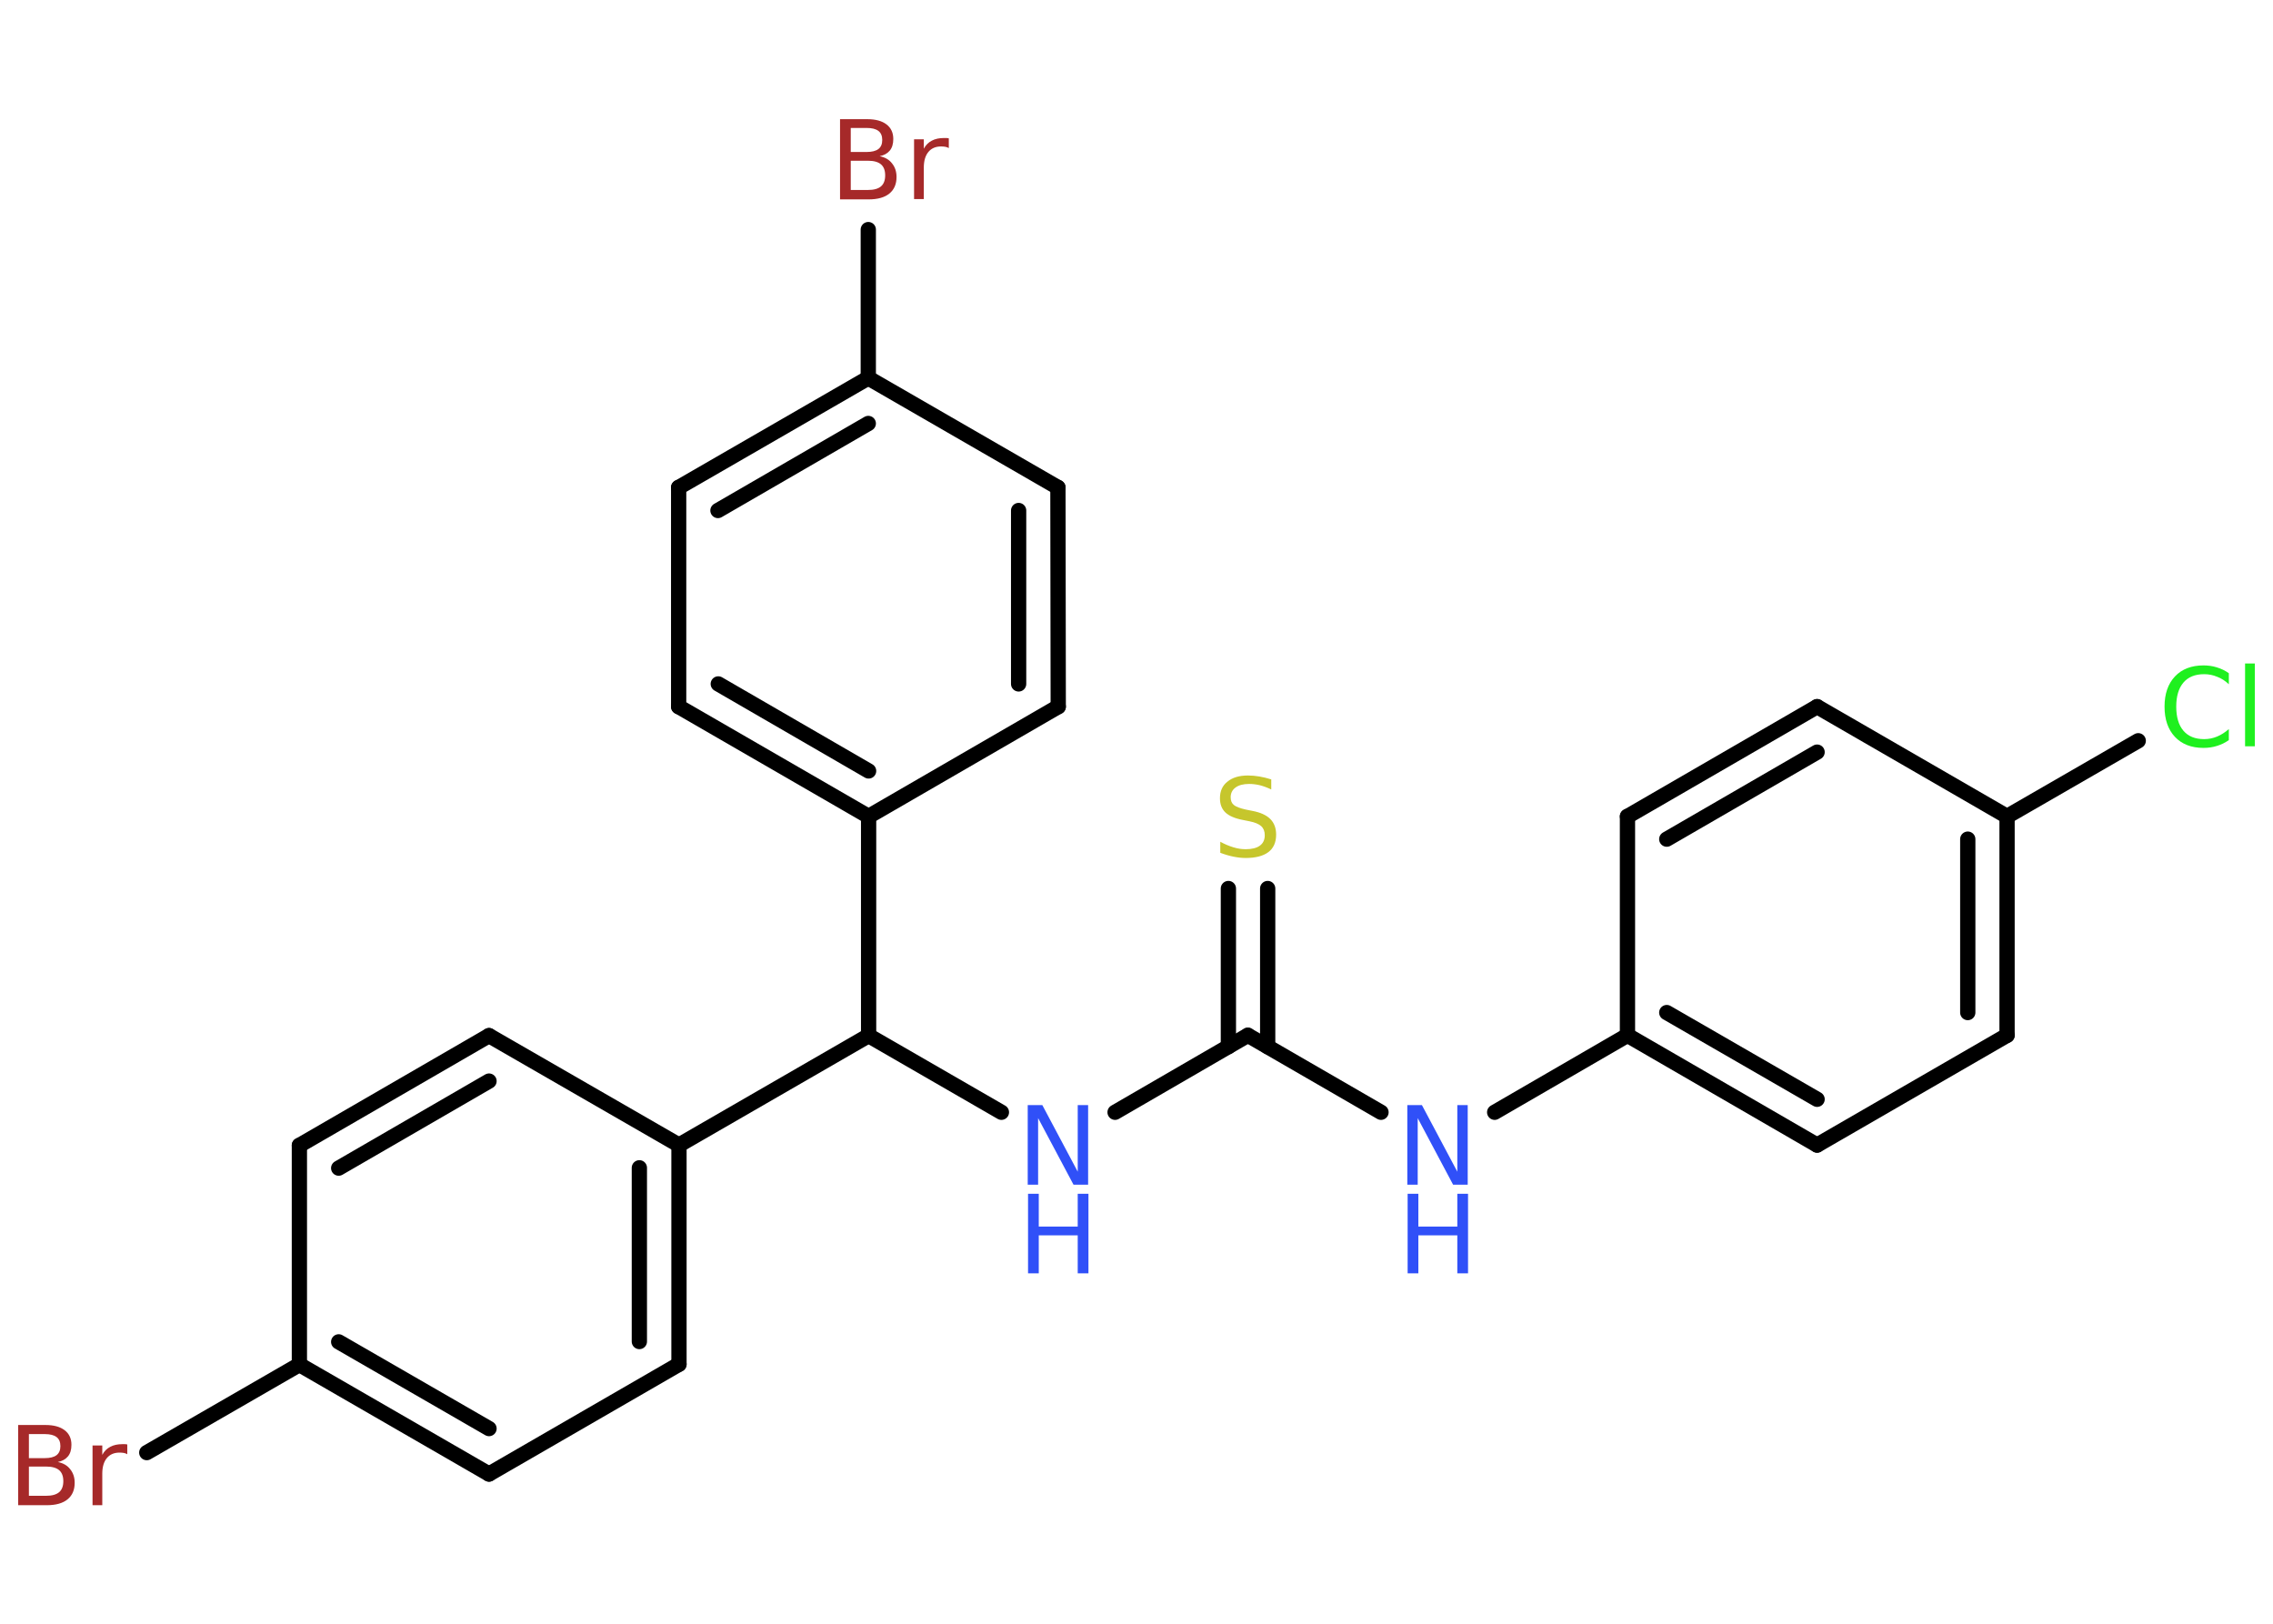 <?xml version='1.0' encoding='UTF-8'?>
<!DOCTYPE svg PUBLIC "-//W3C//DTD SVG 1.1//EN" "http://www.w3.org/Graphics/SVG/1.1/DTD/svg11.dtd">
<svg version='1.2' xmlns='http://www.w3.org/2000/svg' xmlns:xlink='http://www.w3.org/1999/xlink' width='70.0mm' height='50.0mm' viewBox='0 0 70.0 50.0'>
  <desc>Generated by the Chemistry Development Kit (http://github.com/cdk)</desc>
  <g stroke-linecap='round' stroke-linejoin='round' stroke='#000000' stroke-width='.47' fill='#3050F8'>
    <rect x='.0' y='.0' width='70.0' height='50.0' fill='#FFFFFF' stroke='none'/>
    <g id='mol1' class='mol'>
      <g id='mol1bnd1' class='bond'>
        <line x1='39.04' y1='27.36' x2='39.04' y2='32.23'/>
        <line x1='37.83' y1='27.36' x2='37.83' y2='32.23'/>
      </g>
      <line id='mol1bnd2' class='bond' x1='38.43' y1='31.88' x2='42.53' y2='34.25'/>
      <line id='mol1bnd3' class='bond' x1='46.03' y1='34.25' x2='50.12' y2='31.88'/>
      <g id='mol1bnd4' class='bond'>
        <line x1='50.12' y1='31.88' x2='55.96' y2='35.26'/>
        <line x1='51.33' y1='31.18' x2='55.96' y2='33.85'/>
      </g>
      <line id='mol1bnd5' class='bond' x1='55.96' y1='35.26' x2='61.81' y2='31.88'/>
      <g id='mol1bnd6' class='bond'>
        <line x1='61.81' y1='31.88' x2='61.81' y2='25.14'/>
        <line x1='60.6' y1='31.18' x2='60.6' y2='25.84'/>
      </g>
      <line id='mol1bnd7' class='bond' x1='61.81' y1='25.14' x2='65.85' y2='22.81'/>
      <line id='mol1bnd8' class='bond' x1='61.81' y1='25.14' x2='55.96' y2='21.76'/>
      <g id='mol1bnd9' class='bond'>
        <line x1='55.96' y1='21.76' x2='50.12' y2='25.14'/>
        <line x1='55.96' y1='23.16' x2='51.33' y2='25.84'/>
      </g>
      <line id='mol1bnd10' class='bond' x1='50.12' y1='31.88' x2='50.12' y2='25.14'/>
      <line id='mol1bnd11' class='bond' x1='38.43' y1='31.88' x2='34.34' y2='34.25'/>
      <line id='mol1bnd12' class='bond' x1='30.84' y1='34.25' x2='26.75' y2='31.89'/>
      <line id='mol1bnd13' class='bond' x1='26.75' y1='31.89' x2='20.91' y2='35.26'/>
      <g id='mol1bnd14' class='bond'>
        <line x1='20.91' y1='42.01' x2='20.91' y2='35.26'/>
        <line x1='19.69' y1='41.31' x2='19.69' y2='35.96'/>
      </g>
      <line id='mol1bnd15' class='bond' x1='20.91' y1='42.01' x2='15.06' y2='45.39'/>
      <g id='mol1bnd16' class='bond'>
        <line x1='9.22' y1='42.02' x2='15.06' y2='45.39'/>
        <line x1='10.43' y1='41.32' x2='15.06' y2='43.99'/>
      </g>
      <line id='mol1bnd17' class='bond' x1='9.22' y1='42.02' x2='4.52' y2='44.73'/>
      <line id='mol1bnd18' class='bond' x1='9.22' y1='42.02' x2='9.22' y2='35.27'/>
      <g id='mol1bnd19' class='bond'>
        <line x1='15.06' y1='31.89' x2='9.22' y2='35.27'/>
        <line x1='15.06' y1='33.29' x2='10.43' y2='35.97'/>
      </g>
      <line id='mol1bnd20' class='bond' x1='20.91' y1='35.26' x2='15.06' y2='31.89'/>
      <line id='mol1bnd21' class='bond' x1='26.75' y1='31.89' x2='26.75' y2='25.14'/>
      <g id='mol1bnd22' class='bond'>
        <line x1='20.9' y1='21.76' x2='26.75' y2='25.14'/>
        <line x1='22.12' y1='21.06' x2='26.75' y2='23.74'/>
      </g>
      <line id='mol1bnd23' class='bond' x1='20.9' y1='21.76' x2='20.9' y2='15.01'/>
      <g id='mol1bnd24' class='bond'>
        <line x1='26.74' y1='11.64' x2='20.9' y2='15.01'/>
        <line x1='26.74' y1='13.04' x2='22.11' y2='15.72'/>
      </g>
      <line id='mol1bnd25' class='bond' x1='26.74' y1='11.64' x2='26.74' y2='7.07'/>
      <line id='mol1bnd26' class='bond' x1='26.74' y1='11.64' x2='32.58' y2='15.01'/>
      <g id='mol1bnd27' class='bond'>
        <line x1='32.59' y1='21.76' x2='32.58' y2='15.01'/>
        <line x1='31.37' y1='21.06' x2='31.37' y2='15.72'/>
      </g>
      <line id='mol1bnd28' class='bond' x1='26.75' y1='25.14' x2='32.59' y2='21.76'/>
      <path id='mol1atm1' class='atom' d='M39.15 23.99v.32q-.19 -.09 -.35 -.13q-.17 -.04 -.33 -.04q-.27 .0 -.42 .11q-.15 .11 -.15 .3q.0 .16 .1 .24q.1 .08 .37 .14l.2 .04q.37 .07 .55 .25q.18 .18 .18 .48q.0 .36 -.24 .54q-.24 .18 -.7 .18q-.17 .0 -.37 -.04q-.2 -.04 -.41 -.12v-.34q.2 .11 .4 .17q.19 .06 .38 .06q.29 .0 .44 -.11q.15 -.11 .15 -.32q.0 -.18 -.11 -.28q-.11 -.1 -.36 -.15l-.2 -.04q-.37 -.07 -.54 -.23q-.17 -.16 -.17 -.44q.0 -.33 .23 -.51q.23 -.19 .63 -.19q.17 .0 .35 .03q.18 .03 .37 .09z' stroke='none' fill='#C6C62C'/>
      <g id='mol1atm3' class='atom'>
        <path d='M43.35 34.03h.44l1.09 2.05v-2.05h.32v2.45h-.45l-1.09 -2.05v2.05h-.32v-2.45z' stroke='none'/>
        <path d='M43.35 36.76h.33v1.01h1.2v-1.01h.33v2.45h-.33v-1.17h-1.2v1.17h-.33v-2.45z' stroke='none'/>
      </g>
      <path id='mol1atm8' class='atom' d='M68.64 20.72v.35q-.17 -.16 -.36 -.23q-.19 -.08 -.4 -.08q-.42 .0 -.64 .26q-.22 .26 -.22 .74q.0 .48 .22 .74q.22 .26 .64 .26q.21 .0 .4 -.08q.19 -.08 .36 -.23v.34q-.17 .12 -.37 .18q-.19 .06 -.41 .06q-.56 .0 -.88 -.34q-.32 -.34 -.32 -.93q.0 -.59 .32 -.93q.32 -.34 .88 -.34q.22 .0 .41 .06q.2 .06 .37 .18zM69.14 20.43h.3v2.55h-.3v-2.55z' stroke='none' fill='#1FF01F'/>
      <g id='mol1atm11' class='atom'>
        <path d='M31.66 34.03h.44l1.09 2.05v-2.05h.32v2.45h-.45l-1.09 -2.05v2.05h-.32v-2.45z' stroke='none'/>
        <path d='M31.66 36.76h.33v1.01h1.2v-1.01h.33v2.45h-.33v-1.17h-1.2v1.17h-.33v-2.45z' stroke='none'/>
      </g>
      <path id='mol1atm17' class='atom' d='M.89 45.16v.9h.53q.27 .0 .4 -.11q.13 -.11 .13 -.34q.0 -.23 -.13 -.34q-.13 -.11 -.4 -.11h-.53zM.89 44.16v.74h.49q.24 .0 .36 -.09q.12 -.09 .12 -.28q.0 -.19 -.12 -.28q-.12 -.09 -.36 -.09h-.49zM.56 43.88h.84q.38 .0 .59 .16q.21 .16 .21 .45q.0 .23 -.11 .36q-.11 .13 -.31 .17q.25 .05 .38 .22q.14 .17 .14 .42q.0 .33 -.22 .51q-.22 .18 -.64 .18h-.88v-2.45zM3.92 44.78q-.05 -.03 -.11 -.04q-.06 -.01 -.13 -.01q-.25 .0 -.39 .17q-.14 .17 -.14 .48v.97h-.3v-1.84h.3v.29q.09 -.17 .25 -.25q.15 -.08 .37 -.08q.03 .0 .07 .0q.04 .0 .08 .01v.31z' stroke='none' fill='#A62929'/>
      <path id='mol1atm24' class='atom' d='M26.2 4.95v.9h.53q.27 .0 .4 -.11q.13 -.11 .13 -.34q.0 -.23 -.13 -.34q-.13 -.11 -.4 -.11h-.53zM26.2 3.94v.74h.49q.24 .0 .36 -.09q.12 -.09 .12 -.28q.0 -.19 -.12 -.28q-.12 -.09 -.36 -.09h-.49zM25.87 3.67h.84q.38 .0 .59 .16q.21 .16 .21 .45q.0 .23 -.11 .36q-.11 .13 -.31 .17q.25 .05 .38 .22q.14 .17 .14 .42q.0 .33 -.22 .51q-.22 .18 -.64 .18h-.88v-2.45zM29.22 4.56q-.05 -.03 -.11 -.04q-.06 -.01 -.13 -.01q-.25 .0 -.39 .17q-.14 .17 -.14 .48v.97h-.3v-1.84h.3v.29q.09 -.17 .25 -.25q.15 -.08 .37 -.08q.03 .0 .07 .0q.04 .0 .08 .01v.31z' stroke='none' fill='#A62929'/>
    </g>
  </g>
</svg>
